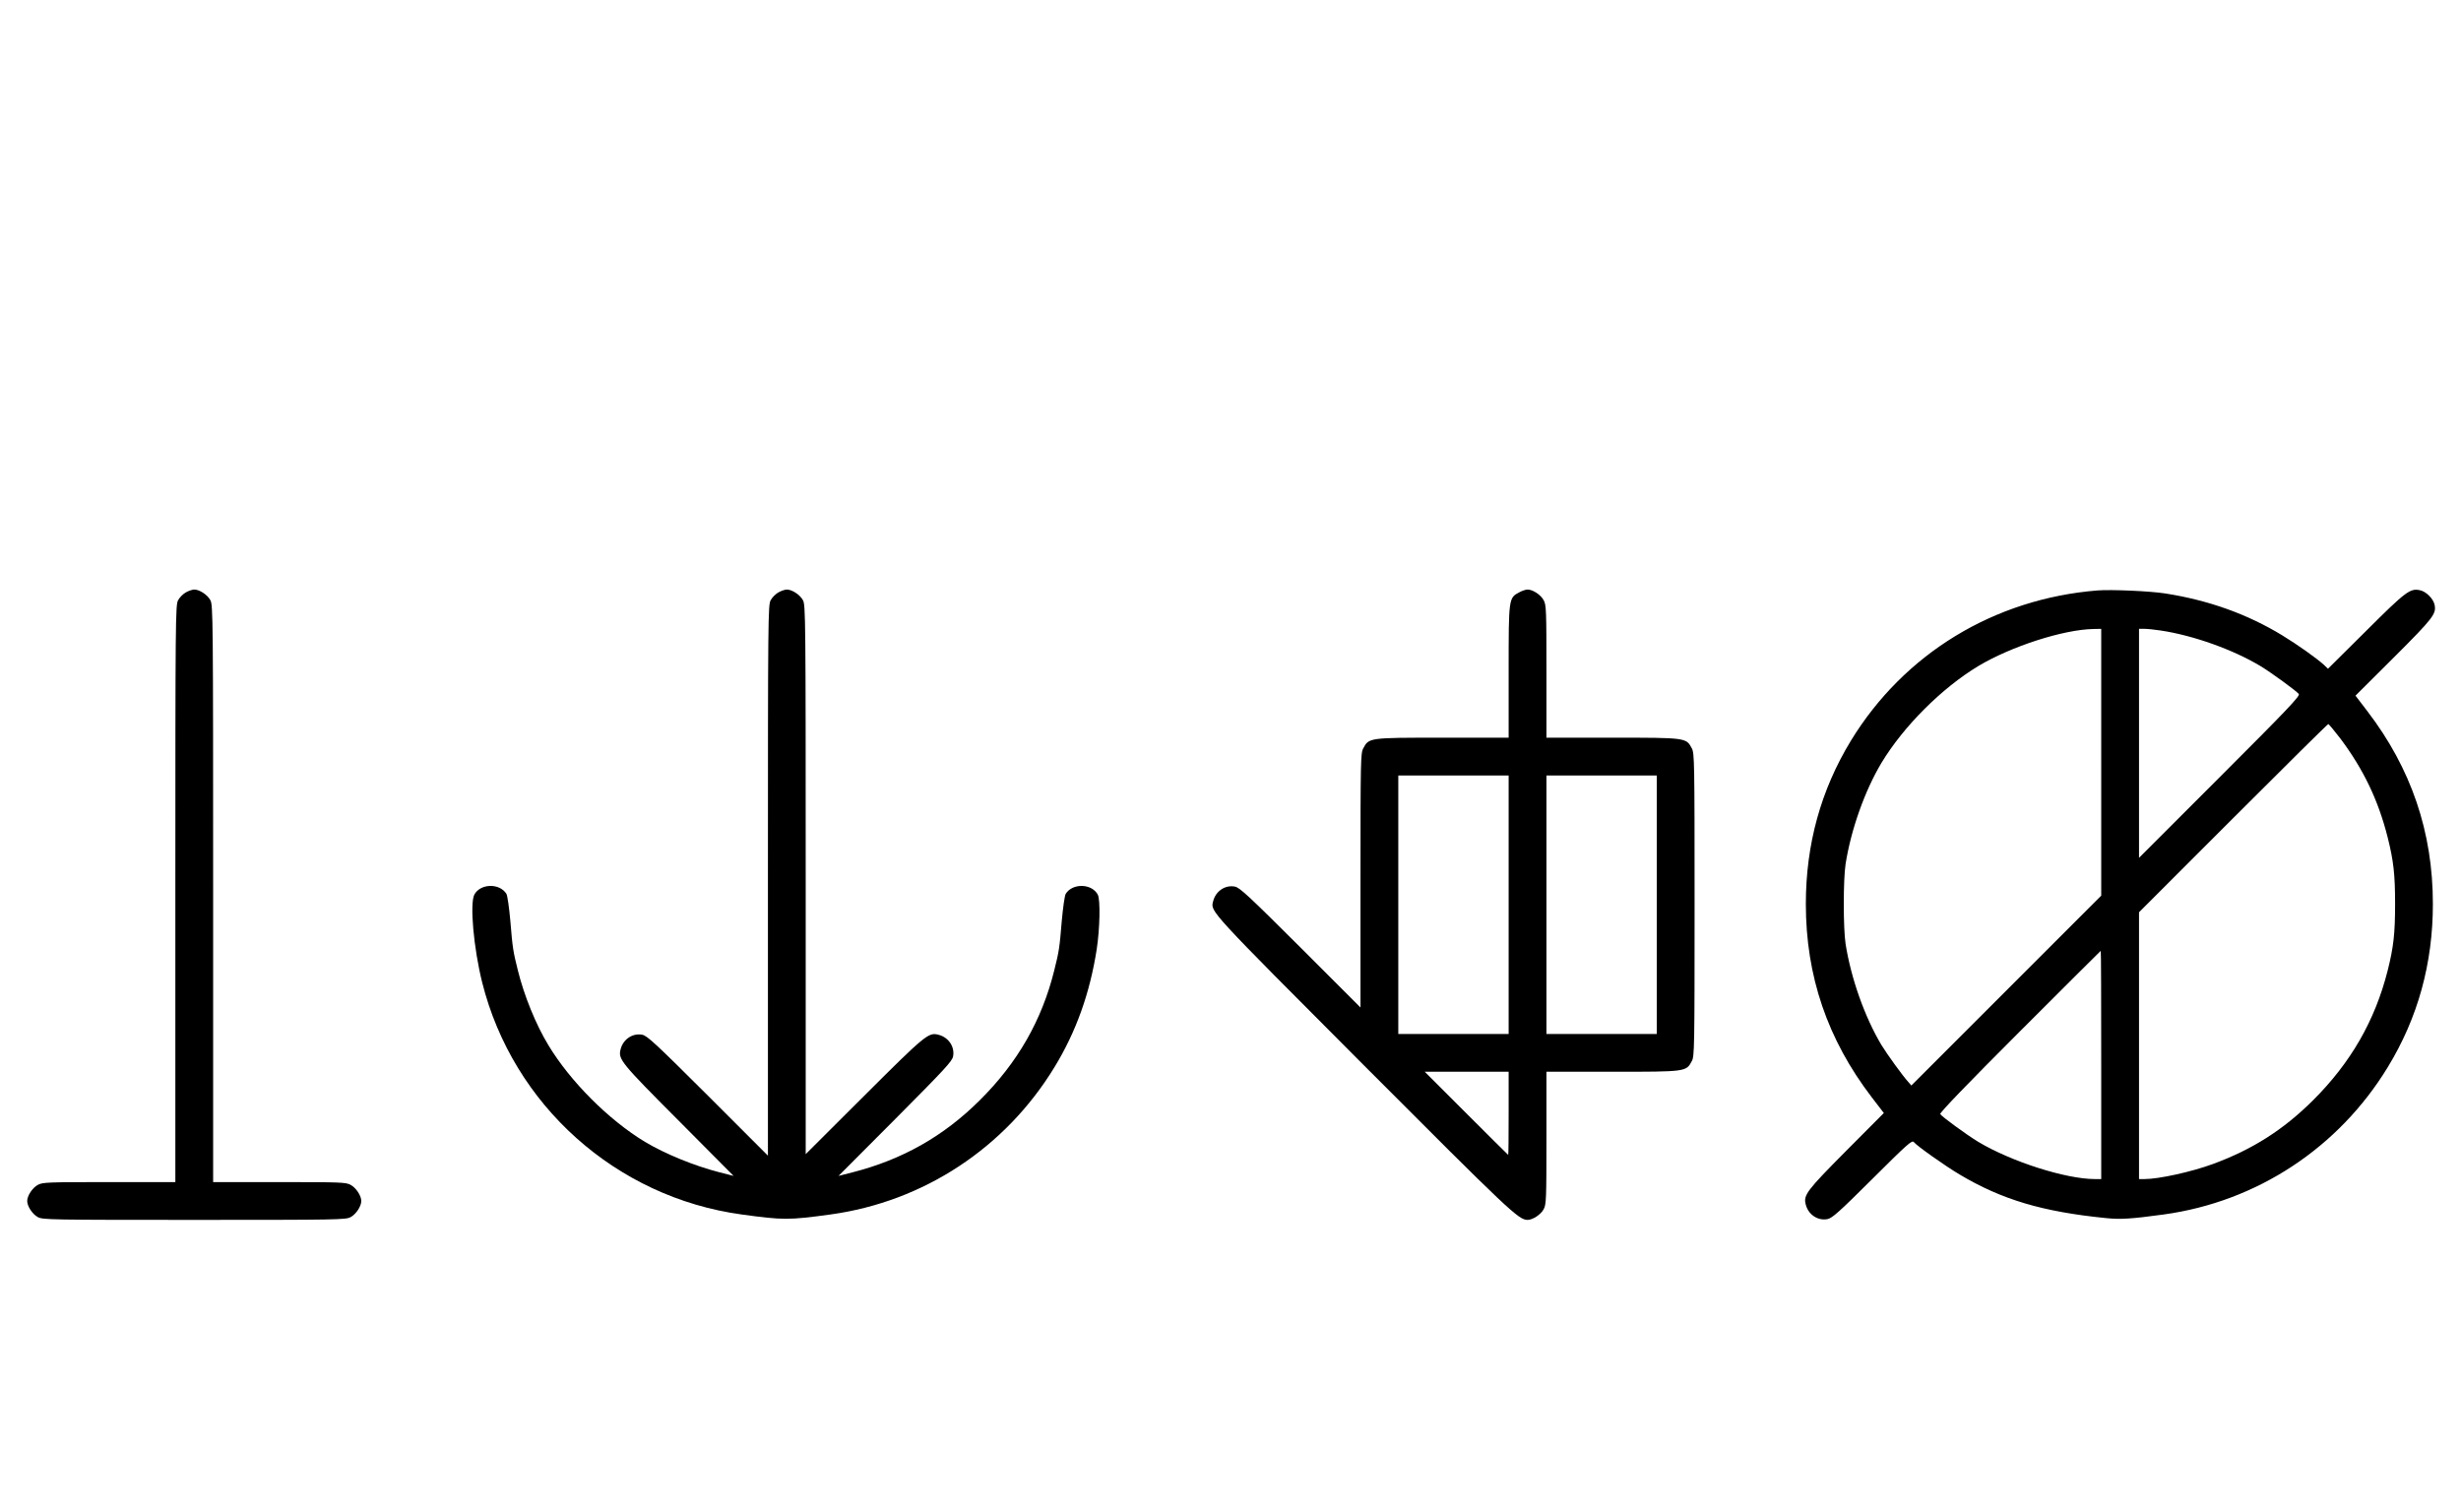 <?xml version="1.0" standalone="no"?>
<!DOCTYPE svg PUBLIC "-//W3C//DTD SVG 20010904//EN"
 "http://www.w3.org/TR/2001/REC-SVG-20010904/DTD/svg10.dtd">
<svg version="1.0" xmlns="http://www.w3.org/2000/svg"
 width="1628pt" height="1000pt" viewBox="0 0 1628 1000"
 preserveAspectRatio="xMidYMid meet">
<g transform="translate(0,1000) scale(0.1,-0.1)"
fill="#000000" stroke="none">
<path d="M1231 6082 c-19 -10 -43 -34 -53 -53 -17 -32 -18 -113 -18 -1941 l0
-1908 -438 0 c-404 0 -440 -1 -471 -18 -36 -19 -71 -72 -71 -107 0 -35 35 -88
71 -107 32 -17 84 -18 1034 -18 950 0 1002 1 1034 18 36 19 71 72 71 107 0 35
-35 88 -71 107 -31 17 -67 18 -471 18 l-438 0 0 1908 c0 1828 -1 1909 -18
1941 -19 36 -72 71 -107 71 -11 0 -36 -8 -54 -18z"/>
<path d="M5151 6082 c-19 -10 -43 -34 -53 -53 -17 -32 -18 -110 -18 -1854 l0
-1820 -397 397 c-343 342 -403 398 -435 403 -64 12 -127 -31 -143 -98 -16 -64
2 -87 383 -469 l365 -367 -94 24 c-167 43 -358 121 -492 201 -240 145 -495
400 -640 641 -82 135 -160 327 -201 493 -32 128 -35 147 -50 329 -8 88 -19
166 -26 178 -45 72 -172 69 -212 -5 -31 -60 -5 -354 52 -582 204 -811 885
-1420 1715 -1534 277 -38 312 -38 590 0 615 85 1155 440 1481 975 143 234 234
490 279 779 21 137 25 328 7 362 -40 74 -167 77 -212 5 -7 -12 -18 -90 -26
-178 -15 -182 -18 -201 -50 -329 -82 -330 -242 -610 -493 -859 -239 -238 -512
-392 -840 -476 l-94 -24 376 377 c323 325 377 382 382 414 12 64 -31 127 -98
143 -64 17 -86 -1 -489 -403 l-388 -387 0 1815 c0 1739 -1 1817 -18 1849 -19
36 -72 71 -107 71 -11 0 -36 -8 -54 -18z"/>
<path d="M10051 6082 c-71 -38 -71 -35 -71 -524 l0 -438 -438 0 c-489 0 -486
0 -524 -71 -17 -32 -18 -79 -18 -874 l0 -840 -397 397 c-343 342 -403 398
-435 403 -64 12 -127 -31 -143 -98 -18 -68 -31 -53 999 -1086 967 -969 1021
-1020 1081 -1021 34 0 88 35 107 71 17 31 18 67 18 471 l0 438 438 0 c489 0
486 0 524 71 17 32 18 84 18 1034 0 950 -1 1002 -18 1034 -38 71 -35 71 -524
71 l-438 0 0 438 c0 404 -1 440 -18 471 -19 36 -72 71 -107 71 -11 0 -36 -8
-54 -18z m-71 -2067 l0 -855 -365 0 -365 0 0 855 0 855 365 0 365 0 0 -855z
m980 0 l0 -855 -365 0 -365 0 0 855 0 855 365 0 365 0 0 -855z m-980 -1380 c0
-151 -1 -275 -3 -275 -1 0 -126 124 -277 275 l-275 275 278 0 277 0 0 -275z"/>
<path d="M13875 6094 c-684 -55 -1279 -418 -1631 -994 -199 -327 -298 -686
-298 -1080 0 -477 143 -896 436 -1279 l80 -104 -250 -251 c-259 -261 -283
-292 -267 -353 16 -67 79 -110 143 -98 31 5 77 46 298 266 231 230 262 258
274 244 21 -26 206 -157 302 -214 280 -167 549 -247 968 -289 97 -10 166 -6
385 24 615 85 1155 440 1481 975 199 326 298 686 298 1079 0 475 -143 896
-434 1276 l-78 102 254 253 c262 262 282 288 269 349 -8 39 -56 87 -95 95 -66
15 -93 -5 -357 -268 l-253 -251 -27 26 c-46 42 -174 133 -274 194 -233 142
-488 233 -775 278 -102 16 -357 27 -449 20z m25 -1137 l0 -882 -628 -628 -628
-628 -20 23 c-39 43 -140 183 -178 245 -110 184 -201 440 -237 668 -16 103
-16 427 0 530 36 228 127 484 237 668 146 242 399 495 641 641 218 130 561
241 761 245 l52 1 0 -883z m393 872 c215 -32 478 -126 660 -235 71 -43 236
-163 254 -185 10 -13 -77 -104 -522 -549 l-535 -535 0 758 0 757 36 0 c19 0
68 -5 107 -11z m1190 -716 c152 -203 250 -407 312 -653 39 -155 49 -245 49
-440 0 -195 -10 -285 -49 -440 -84 -332 -244 -610 -494 -859 -197 -196 -401
-325 -661 -421 -145 -53 -359 -100 -454 -100 l-36 0 0 882 0 883 622 622 c343
343 626 623 630 623 4 0 40 -44 81 -97z m-1583 -2158 l0 -755 -41 0 c-193 0
-553 115 -772 246 -73 44 -242 167 -252 184 -5 8 182 202 526 546 294 294 535
534 536 534 2 0 3 -340 3 -755z"/>
</g>
</svg>
